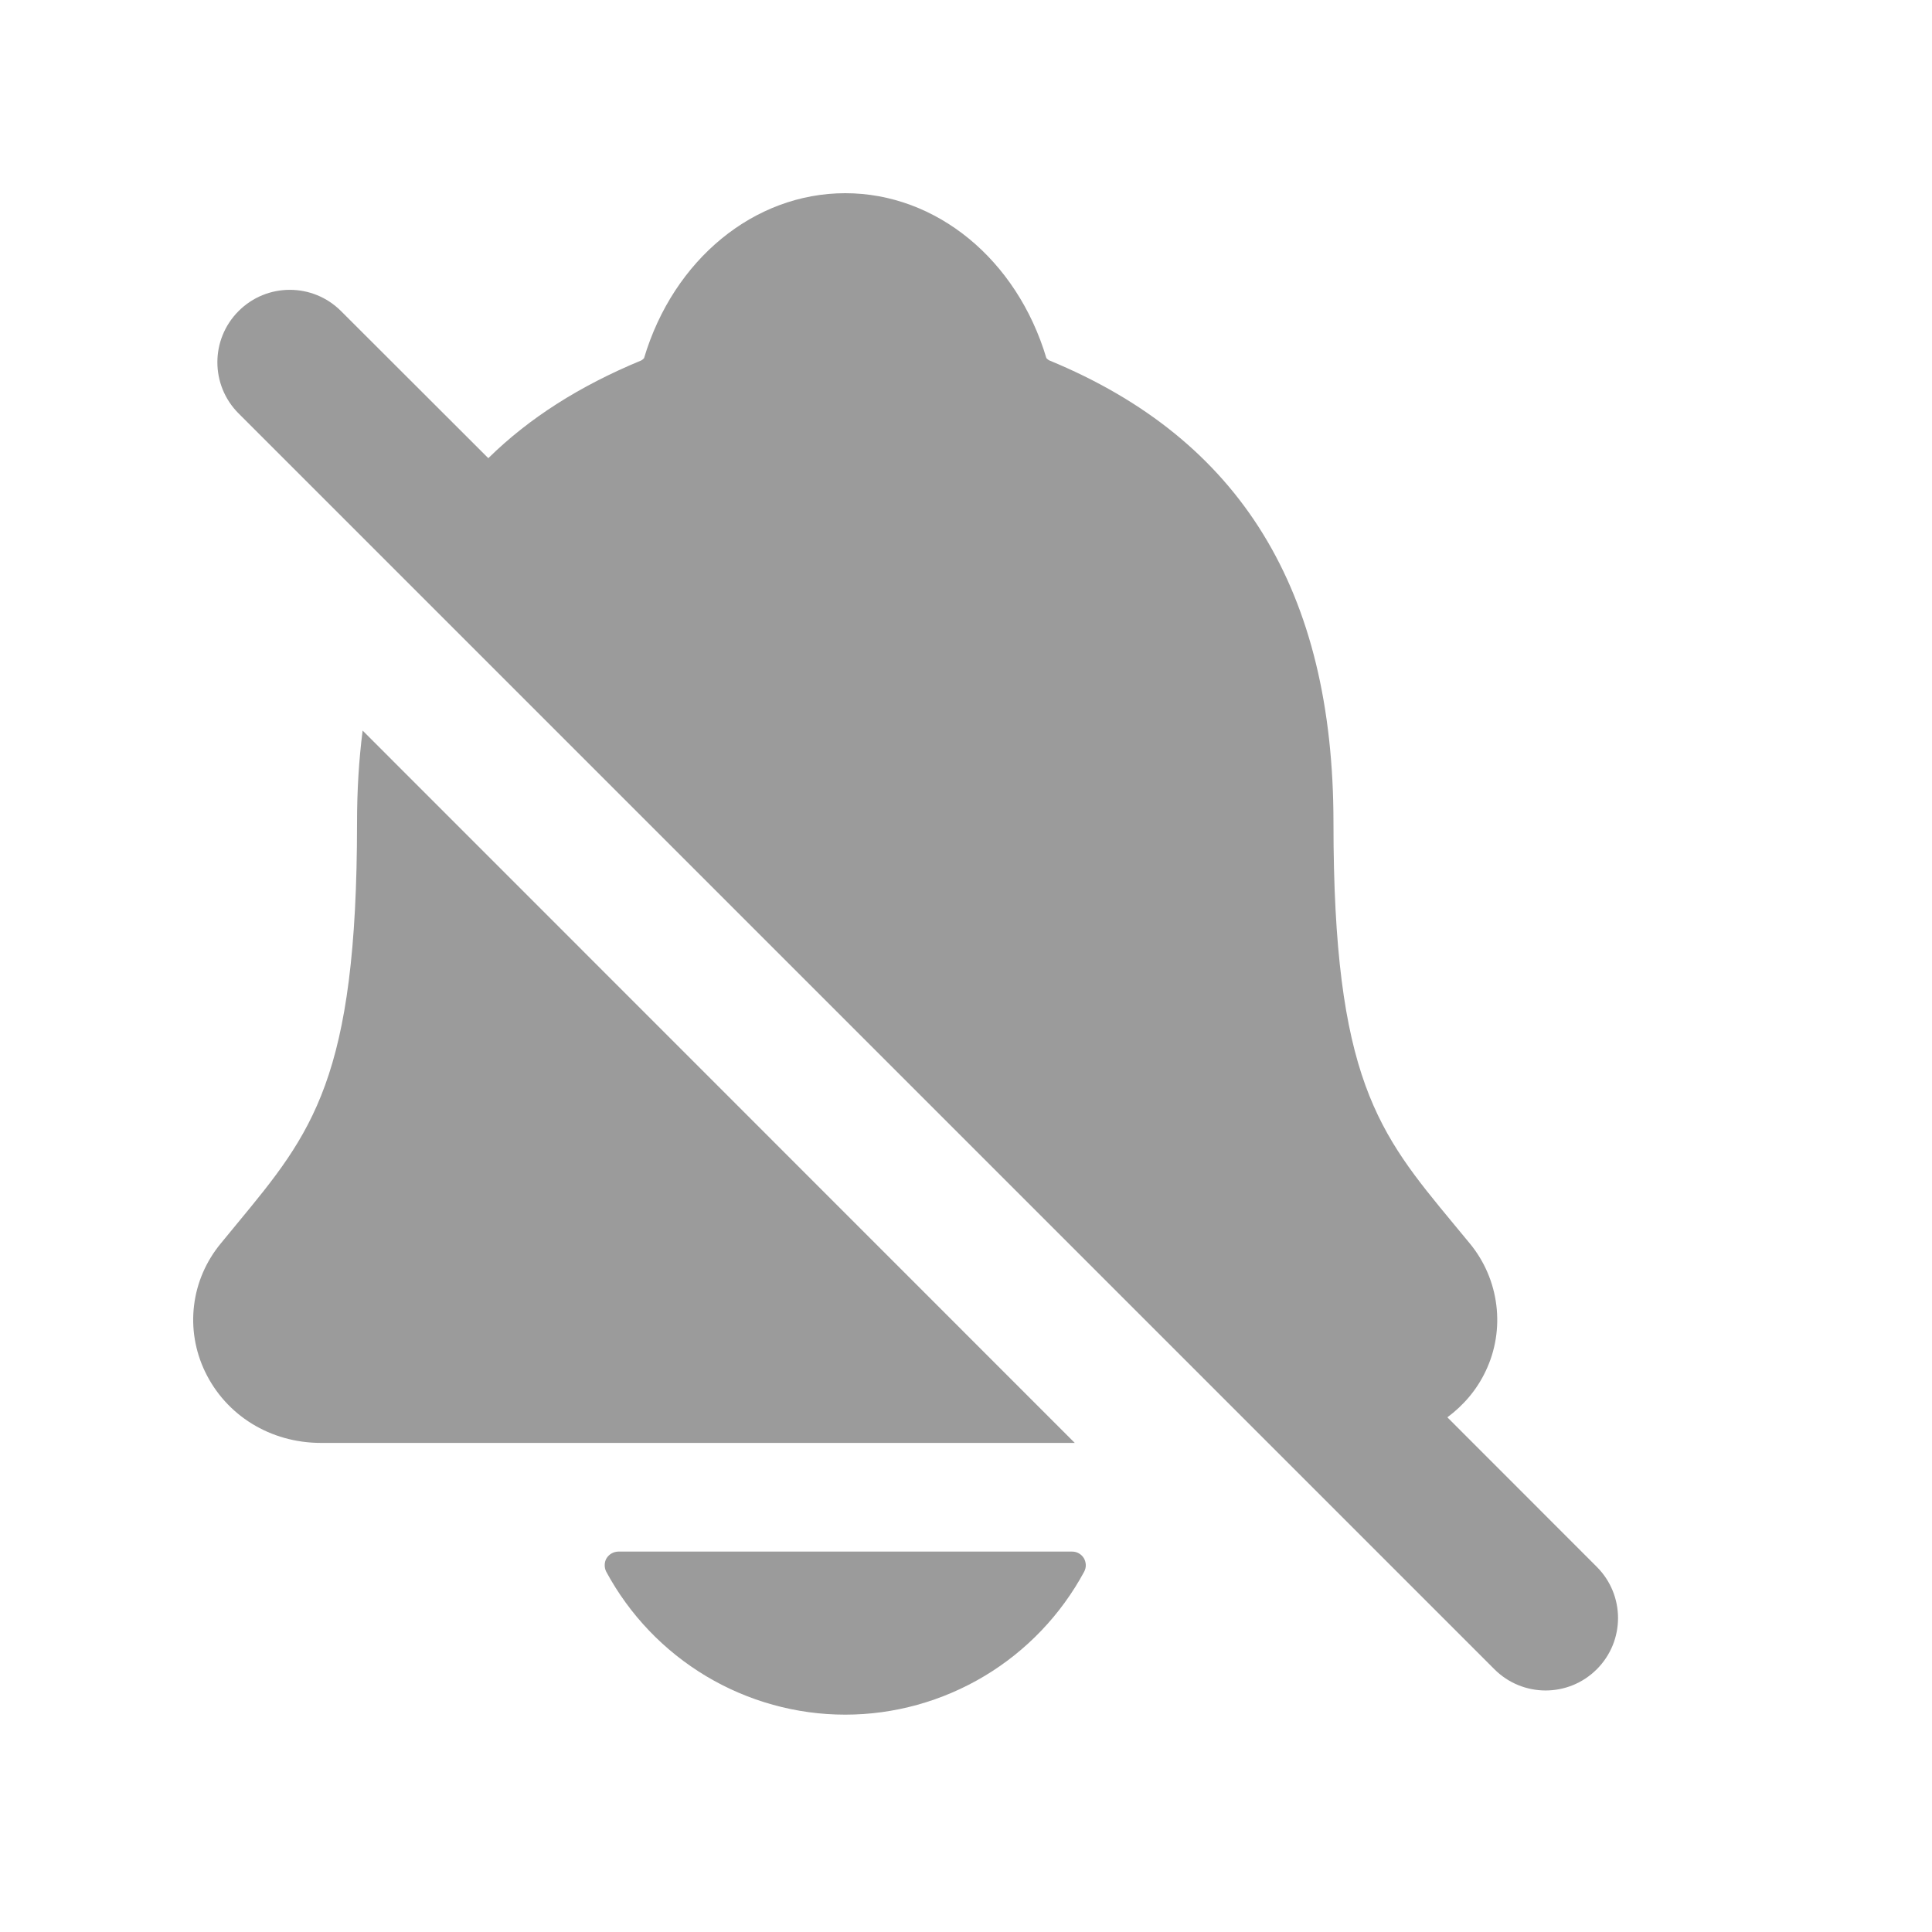 <svg width="20" height="20" viewBox="0 0 20 20" fill="none" xmlns="http://www.w3.org/2000/svg">
<path d="M6.399 16.062C6.375 16.063 6.352 16.069 6.331 16.081C6.31 16.093 6.292 16.11 6.279 16.131C6.267 16.151 6.26 16.175 6.26 16.199C6.259 16.223 6.264 16.247 6.275 16.269C6.516 16.716 6.873 17.09 7.309 17.351C7.744 17.611 8.242 17.75 8.75 17.75C9.257 17.75 9.755 17.611 10.19 17.351C10.626 17.09 10.983 16.716 11.224 16.269C11.235 16.247 11.241 16.223 11.24 16.199C11.239 16.175 11.232 16.151 11.22 16.13C11.207 16.109 11.189 16.092 11.168 16.08C11.147 16.068 11.123 16.062 11.099 16.062H6.399ZM8.75 2C7.808 2 6.972 2.685 6.667 3.708C6.659 3.717 6.649 3.725 6.639 3.731C6 3.995 5.477 4.328 5.055 4.743L3.53 3.22C3.237 2.927 2.763 2.927 2.47 3.22C2.177 3.513 2.177 3.987 2.47 4.28L15.47 17.28C15.763 17.573 16.237 17.573 16.53 17.28C16.823 16.987 16.823 16.513 16.53 16.22L14.983 14.672C15.149 14.549 15.287 14.389 15.379 14.195C15.481 13.982 15.519 13.745 15.49 13.511C15.461 13.276 15.366 13.055 15.216 12.873C15.158 12.802 15.1 12.733 15.044 12.665C14.271 11.731 13.804 11.166 13.804 8.517C13.804 6.112 12.841 4.546 10.86 3.73C10.85 3.724 10.84 3.716 10.832 3.707C10.527 2.685 9.692 2 8.75 2ZM3.754 7.563C3.715 7.867 3.696 8.185 3.696 8.518C3.696 11.166 3.228 11.73 2.455 12.666C2.399 12.734 2.342 12.804 2.284 12.874C2.134 13.056 2.037 13.278 2.009 13.513C1.98 13.747 2.02 13.985 2.122 14.198C2.34 14.653 2.799 14.937 3.323 14.937H11.126L3.754 7.563Z" fill="#9B9B9B"/>
</svg>
